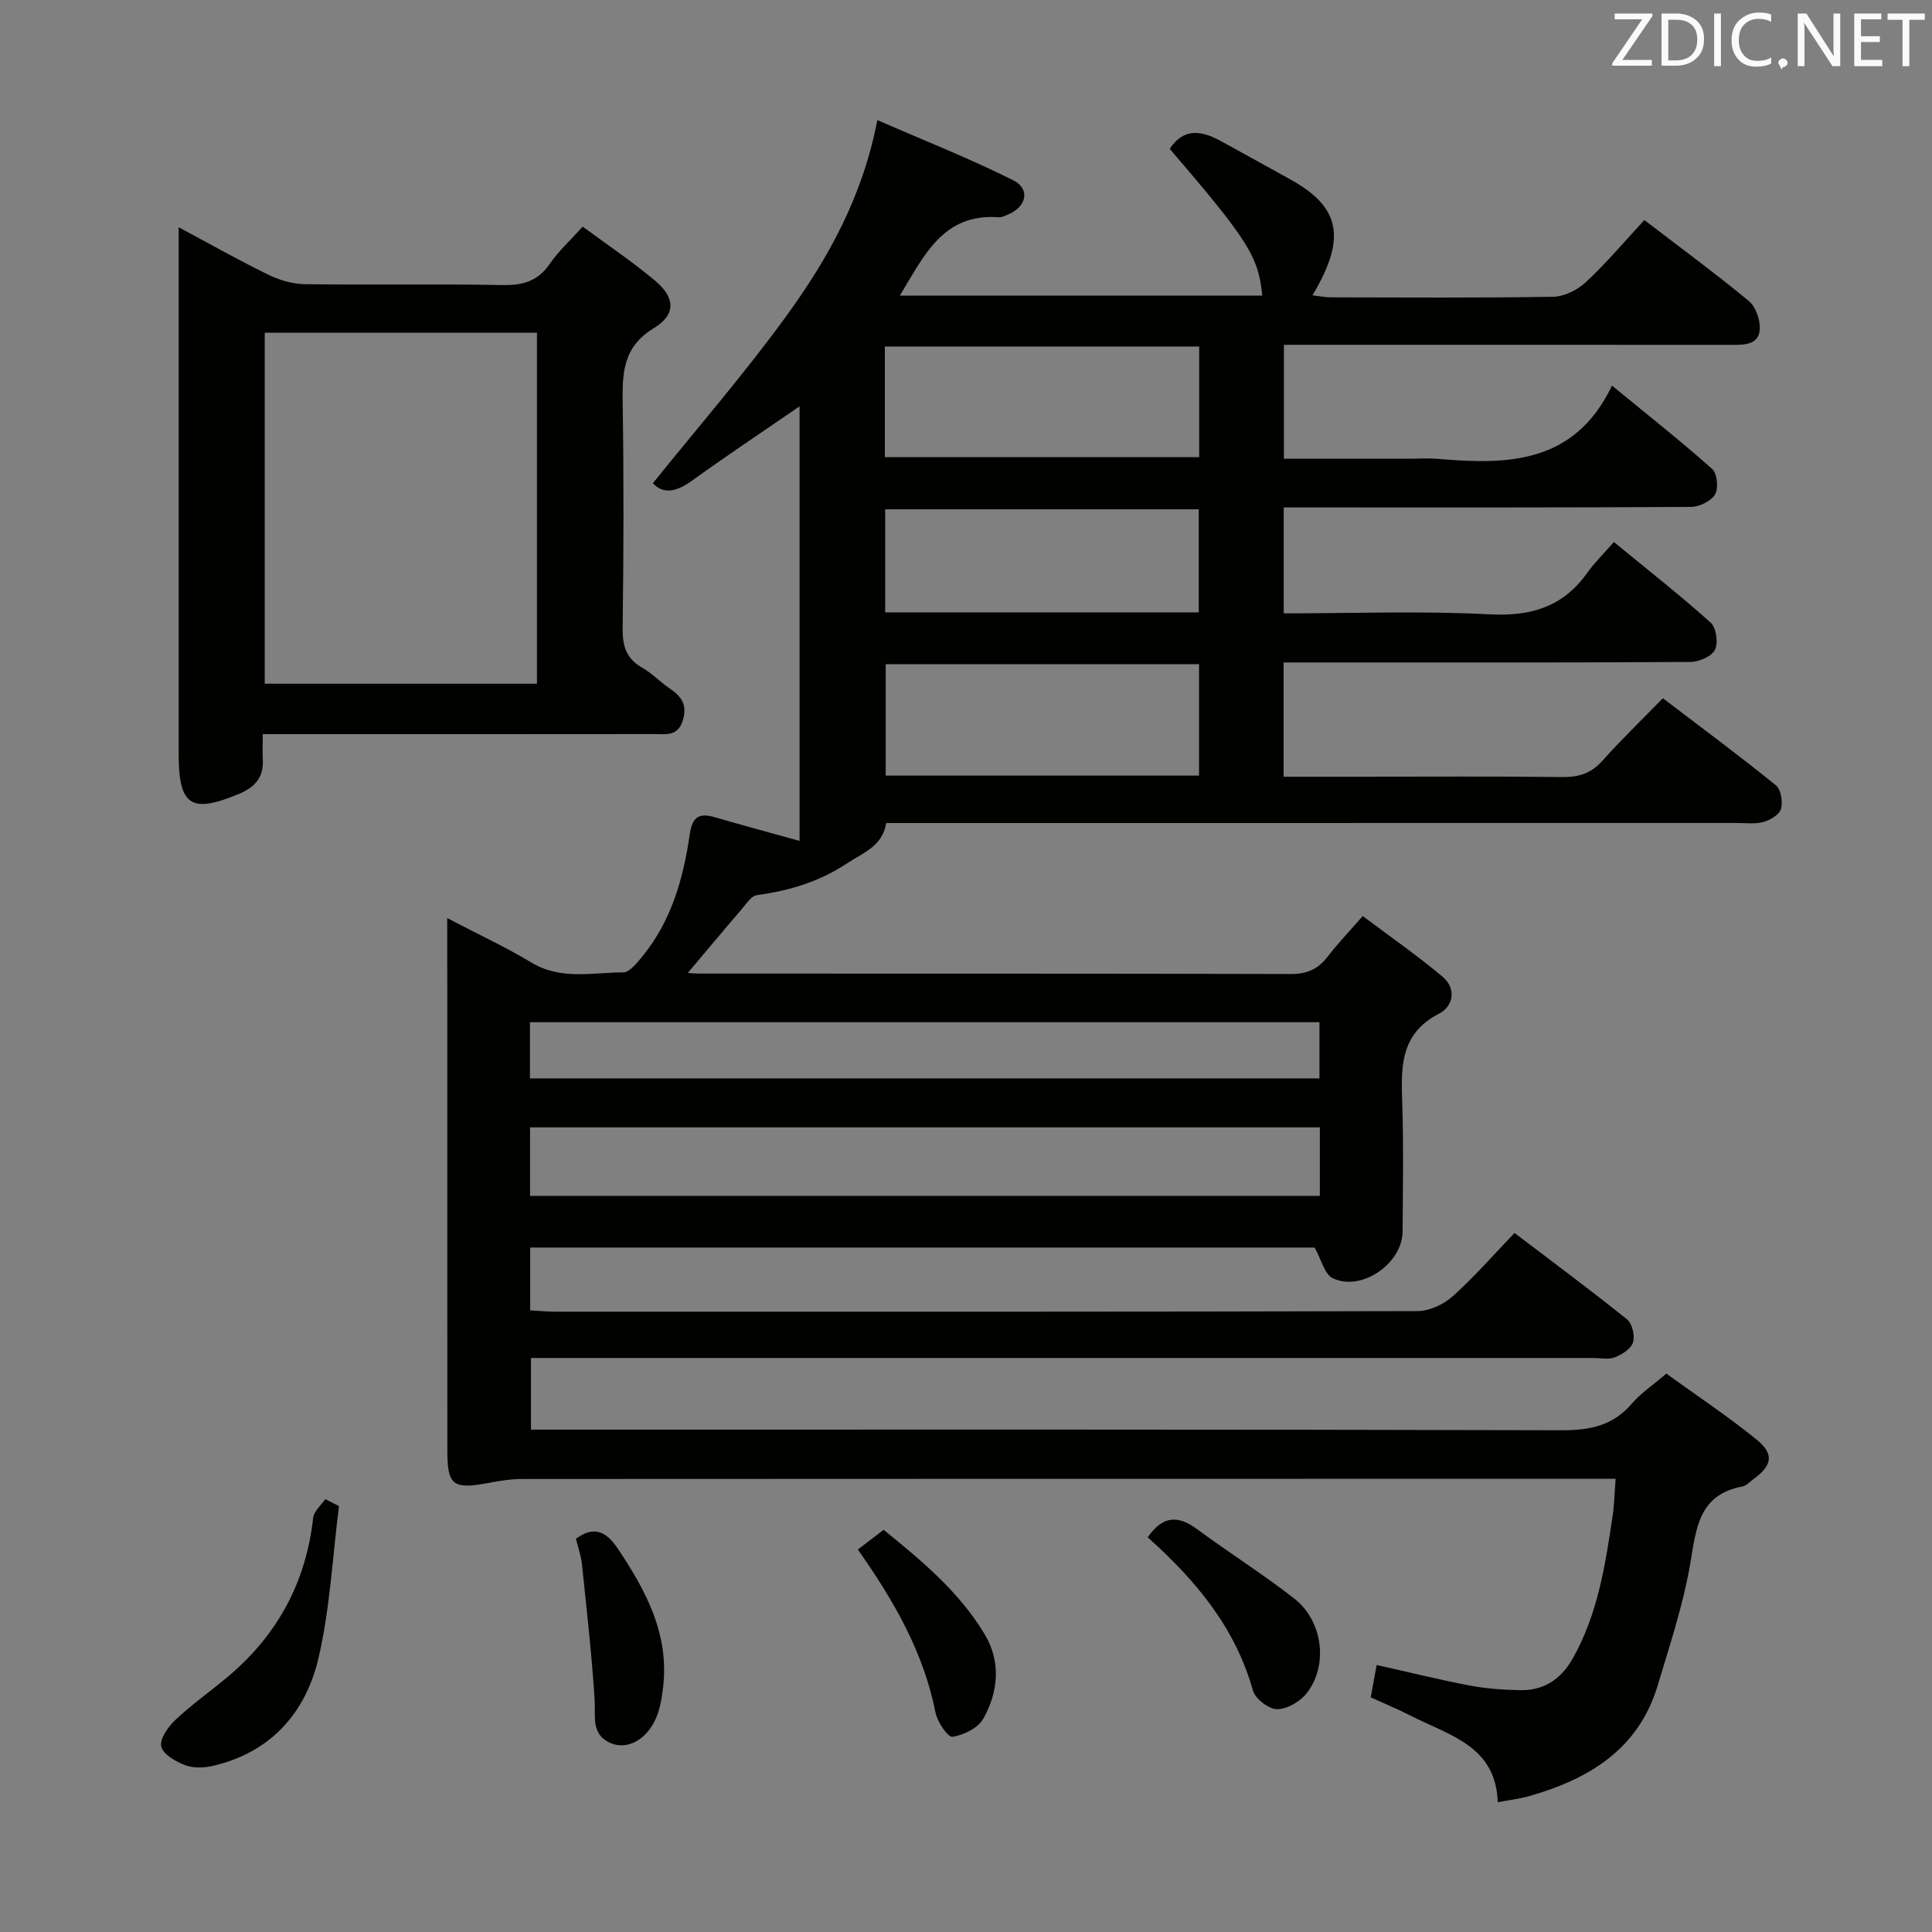 <svg enable-background="new 0 0 400 400" viewBox="0 0 400 400" xmlns="http://www.w3.org/2000/svg"><rect x="0" y="0" width="400" height="400" fill="#808080" stroke="none"/><path d="m92.59 190.08c6.63 3.47 12.2 6.05 17.42 9.2 6.11 3.69 12.64 2.06 19.01 2.04 1.36 0 2.91-2.02 4.03-3.38 5.99-7.34 8.45-16.14 9.76-25.25.54-3.74 2.06-4.41 5.3-3.46 5.69 1.66 11.41 3.2 17.43 4.87 0-30.11 0-59.82 0-89.97-7.73 5.31-15.14 10.25-22.36 15.45-3.13 2.25-5.84 2.81-8.01.47 9.26-11.51 18.95-22.67 27.6-34.58 8.6-11.84 15.8-24.6 18.87-40.61 9.83 4.29 19.18 7.98 28.13 12.46 3.62 1.82 2.76 5.51-1.1 7.11-.61.25-1.28.6-1.89.55-11.57-.85-15.47 7.99-20.48 16.23h75.03c-.75-8.05-2.88-11.43-19.15-30.4 2.92-4.43 6.64-3.76 10.56-1.62 4.81 2.63 9.6 5.3 14.4 7.95 10.36 5.73 11.71 12.12 4.59 24 1.42.16 2.63.42 3.84.42 15.33.03 30.67.14 45.99-.12 2.31-.04 5.05-1.41 6.79-3.03 4.23-3.95 7.98-8.41 12.1-12.85 7.45 5.71 14.69 11.03 21.61 16.75 1.43 1.18 2.38 3.86 2.28 5.79-.16 3.28-3.09 3.3-5.69 3.3-28.83-.01-57.66-.01-86.49-.01-1.98 0-3.95 0-6.34 0v23.59h25.45c2.17 0 4.35-.16 6.5.03 14.38 1.23 28.2 1.06 35.98-15.17 7.59 6.23 14.33 11.55 20.74 17.25 1.04.93 1.34 4.02.59 5.28-.83 1.39-3.26 2.57-4.99 2.58-26.16.16-52.33.11-78.49.11-1.82 0-3.64 0-5.82 0v21.93c14.37 0 28.54-.54 42.63.2 8.58.45 15.17-1.54 20.19-8.56 1.54-2.16 3.47-4.04 5.54-6.41 7.11 5.85 13.77 11.06 20.05 16.7 1.15 1.04 1.59 4.19.87 5.62-.69 1.38-3.31 2.5-5.08 2.51-26.16.16-52.33.11-78.49.11-1.79 0-3.59 0-5.73 0v23.65h15.7c14 0 28-.1 41.99.07 3.43.04 5.98-.76 8.31-3.37 3.87-4.34 8.08-8.39 12.52-12.95 8.01 6.1 15.84 11.91 23.41 18.04 1.05.85 1.44 3.41 1.04 4.89-.32 1.17-2.2 2.29-3.6 2.68-1.71.48-3.63.22-5.46.22-56.66.01-113.32.01-169.98.01-1.99 0-3.98 0-6.21 0-.81 4.82-4.59 6.03-8.11 8.35-5.89 3.88-11.96 5.65-18.67 6.58-1.19.17-2.24 1.86-3.21 2.99-3.9 4.54-7.73 9.13-11.59 13.71-.43-.25-.87-.51-1.3-.76 1.41.11 2.81.3 4.22.3 40.83.02 81.66-.03 122.48.09 3.39.01 5.64-1.07 7.62-3.65 2.02-2.63 4.32-5.03 7.22-8.35 5.61 4.22 11.3 8.15 16.55 12.58 2.84 2.4 2.29 6.06-.76 7.63-8.35 4.3-7.83 11.55-7.59 19.12.27 8.66.1 17.33.05 25.99-.04 6.62-8.52 12.51-14.46 9.66-1.7-.81-2.34-3.83-3.75-6.35-53.52 0-107.79 0-162.41 0v13.01c1.71.09 3.46.27 5.21.27 59.49.01 118.99.05 178.48-.12 2.46-.01 5.41-1.37 7.29-3.05 4.45-3.98 8.39-8.52 12.82-13.13 8.1 6.16 15.82 11.89 23.31 17.91 1.07.86 1.64 3.39 1.22 4.76-.41 1.32-2.28 2.49-3.77 3.08-1.3.52-2.96.14-4.46.14-71.16 0-142.32 0-213.47 0-1.99 0-3.98 0-6.47 0v14.83h5.87c69.16 0 138.32-.07 207.47.13 5.89.02 10.67-.93 14.59-5.52 1.81-2.12 4.23-3.72 7.13-6.21 6.18 4.47 12.66 8.77 18.67 13.64 3.78 3.07 3.26 5.43-.81 8.35-.67.49-1.32 1.23-2.07 1.37-9.25 1.73-9.6 8.89-10.88 16.25-1.47 8.45-4.22 16.69-6.69 24.94-3.98 13.27-14.27 19.42-26.69 22.95-1.9.54-3.9.76-6.43 1.24-.36-11.74-10.19-13.88-18.13-17.96-2.5-1.29-5.11-2.36-8.17-3.75.38-2.05.78-4.23 1.23-6.7 6.76 1.51 13 3.06 19.31 4.26 3.4.64 6.9.88 10.36.95 4.92.11 8.47-2.23 10.92-6.55 5.2-9.18 6.75-19.35 8.27-29.54.34-2.27.38-4.59.62-7.67-2 0-3.75 0-5.51 0-73.66 0-147.32-.01-220.97.04-2.46 0-4.93.45-7.36.9-6.81 1.24-8.03.32-8.04-6.58-.02-29.66-.01-59.33-.01-88.99-.02-6.79-.02-13.57-.02-21.46zm180.67 43.33c-54.67 0-109.02 0-163.52 0v14.18h163.52c0-4.92 0-9.5 0-14.18zm-163.54-21.77v11.63h163.46c0-4.02 0-7.71 0-11.63-54.59 0-108.78 0-163.46 0zm73.48-117h65.08c0-7.77 0-15.18 0-22.9-21.83 0-43.35 0-65.08 0zm65.05 42.87c-21.84 0-43.35 0-64.88 0v23.07h64.88c0-7.79 0-15.34 0-23.07zm-.06-10.73c0-7.36 0-14.4 0-21.33-21.92 0-43.43 0-64.92 0v21.33z" fill="#010100"/><path d="m54.4 152c0 2.22-.08 3.7.01 5.17.23 3.69-1.55 5.78-4.89 7.18-9.95 4.16-12.53 2.52-12.53-8.26 0-34.31 0-68.62 0-102.92 0-1.77 0-3.54 0-6.12 6.71 3.59 12.6 6.92 18.67 9.88 2.28 1.11 4.98 1.87 7.5 1.91 13.65.18 27.31-.08 40.97.18 4.21.08 7.27-.86 9.71-4.42 1.77-2.58 4.15-4.74 6.8-7.68 5.07 3.75 10.28 7.23 15.04 11.24 4.1 3.45 4.32 6.97-.3 9.77-6.45 3.92-6.55 9.33-6.46 15.63.24 15.48.2 30.98-.01 46.46-.05 3.69.72 6.33 4.05 8.22 2.01 1.14 3.65 2.9 5.57 4.21 2.38 1.62 3.83 3.26 2.88 6.57-1.02 3.53-3.55 2.96-5.94 2.96-24.99.03-49.97.02-74.95.02-1.81 0-3.63 0-6.12 0zm56.77-10.44c0-24.42 0-48.57 0-72.68-19.1 0-37.78 0-56.36 0v72.68z" fill="#010100"/><path d="m70.18 311.82c-1.33 10.48-1.85 21.15-4.22 31.39-2.63 11.33-9.8 19.52-21.72 22.36-1.86.44-4.11.56-5.83-.08-1.97-.74-4.63-2.24-5.02-3.89-.37-1.55 1.43-4.11 2.94-5.53 3.38-3.18 7.21-5.88 10.78-8.87 10.29-8.62 16.23-19.55 17.73-32.95.15-1.37 1.63-2.58 2.5-3.87.95.49 1.89.96 2.84 1.44z" fill="#010100"/><path d="m237.62 318.29c3.11-4.51 6.29-4.59 10.17-1.73 6.65 4.91 13.68 9.33 20.19 14.42 5.94 4.64 7.07 13.88 2.54 19.6-1.36 1.72-4.05 3.3-6.11 3.29-1.73-.01-4.52-2.15-5-3.86-3.65-13.03-11.83-22.82-21.79-31.72z" fill="#010100"/><path d="m177.61 320.81c1.84-1.41 3.39-2.6 5.33-4.08 7.84 6.36 15.62 12.81 20.9 21.58 3.43 5.7 2.89 11.93-.26 17.53-1.08 1.93-4.05 3.38-6.36 3.75-.93.15-3.15-3.06-3.53-4.99-2.45-12.49-8.6-23.15-16.08-33.79z" fill="#010100"/><path d="m119.24 318.59c3.78-2.82 6.34-1.44 8.65 2.01 5.84 8.71 10.69 17.72 9.4 28.72-.25 2.13-.6 4.33-1.42 6.28-1.89 4.52-5.96 6.8-9.45 5.29-4.11-1.78-3.09-5.51-3.31-9.01-.59-9.38-1.66-18.72-2.63-28.07-.2-1.78-.82-3.51-1.24-5.22z" fill="#010100"/><g fill="#fafafb"><path d="m342.2 3.2-6.3 9.2h6.1v1.2h-8.2v-.5l6.2-9.1h-5.7v-1.2h7.8v.4z"/><path d="m344 13.7v-10.9h3.1c1.6 0 3 .5 4.1 1.4 1.1 1 1.6 2.2 1.6 3.9s-.5 3-1.6 4-2.5 1.5-4.2 1.5h-3zm1.4-9.6v8.4h1.6c1.4 0 2.5-.4 3.2-1.1.8-.8 1.2-1.8 1.2-3.2s-.4-2.4-1.2-3.1-1.8-1-3.1-1z"/><path d="m356.3 2.8v10.9h-1.4v-10.9z"/><path d="m366.6 13.2c-.8.4-1.8.6-3 .6-1.6 0-2.8-.5-3.7-1.5s-1.4-2.3-1.4-3.9c0-1.7.5-3.2 1.6-4.2s2.4-1.6 4-1.6c1 0 1.9.1 2.6.4v1.5c-.8-.4-1.6-.6-2.6-.6-1.2 0-2.2.4-3 1.2s-1.1 1.9-1.1 3.3c0 1.3.4 2.3 1.1 3.1s1.6 1.1 2.8 1.1c1.1 0 2-.2 2.8-.7v1.3z"/><path d="m368.2 13c0-.3.1-.5.3-.6.2-.2.4-.3.6-.3.3 0 .5.1.7.3s.3.4.3.6-.1.5-.3.6c-.2.2-.4.3-.7.3-.3 1-.5-.1-.6-.3-.2-.2-.3-.4-.3-.6z"/><path d="m381.1 13.7h-1.7l-5.5-8.4c-.2-.2-.3-.5-.4-.7 0 .2.1.8.1 1.5v7.6h-1.4v-10.9h1.8l5.3 8.3c.3.4.4.6.4.8 0-.3-.1-.8-.1-1.6v-7.5h1.4v10.9z"/><path d="m389.7 13.7h-5.8v-10.9h5.6v1.2h-4.2v3.5h3.9v1.2h-3.9v3.7h4.4z"/><path d="m398.4 4.1h-3.1v9.6h-1.4v-9.6h-3.1v-1.3h7.7v1.3z"/></g></svg>